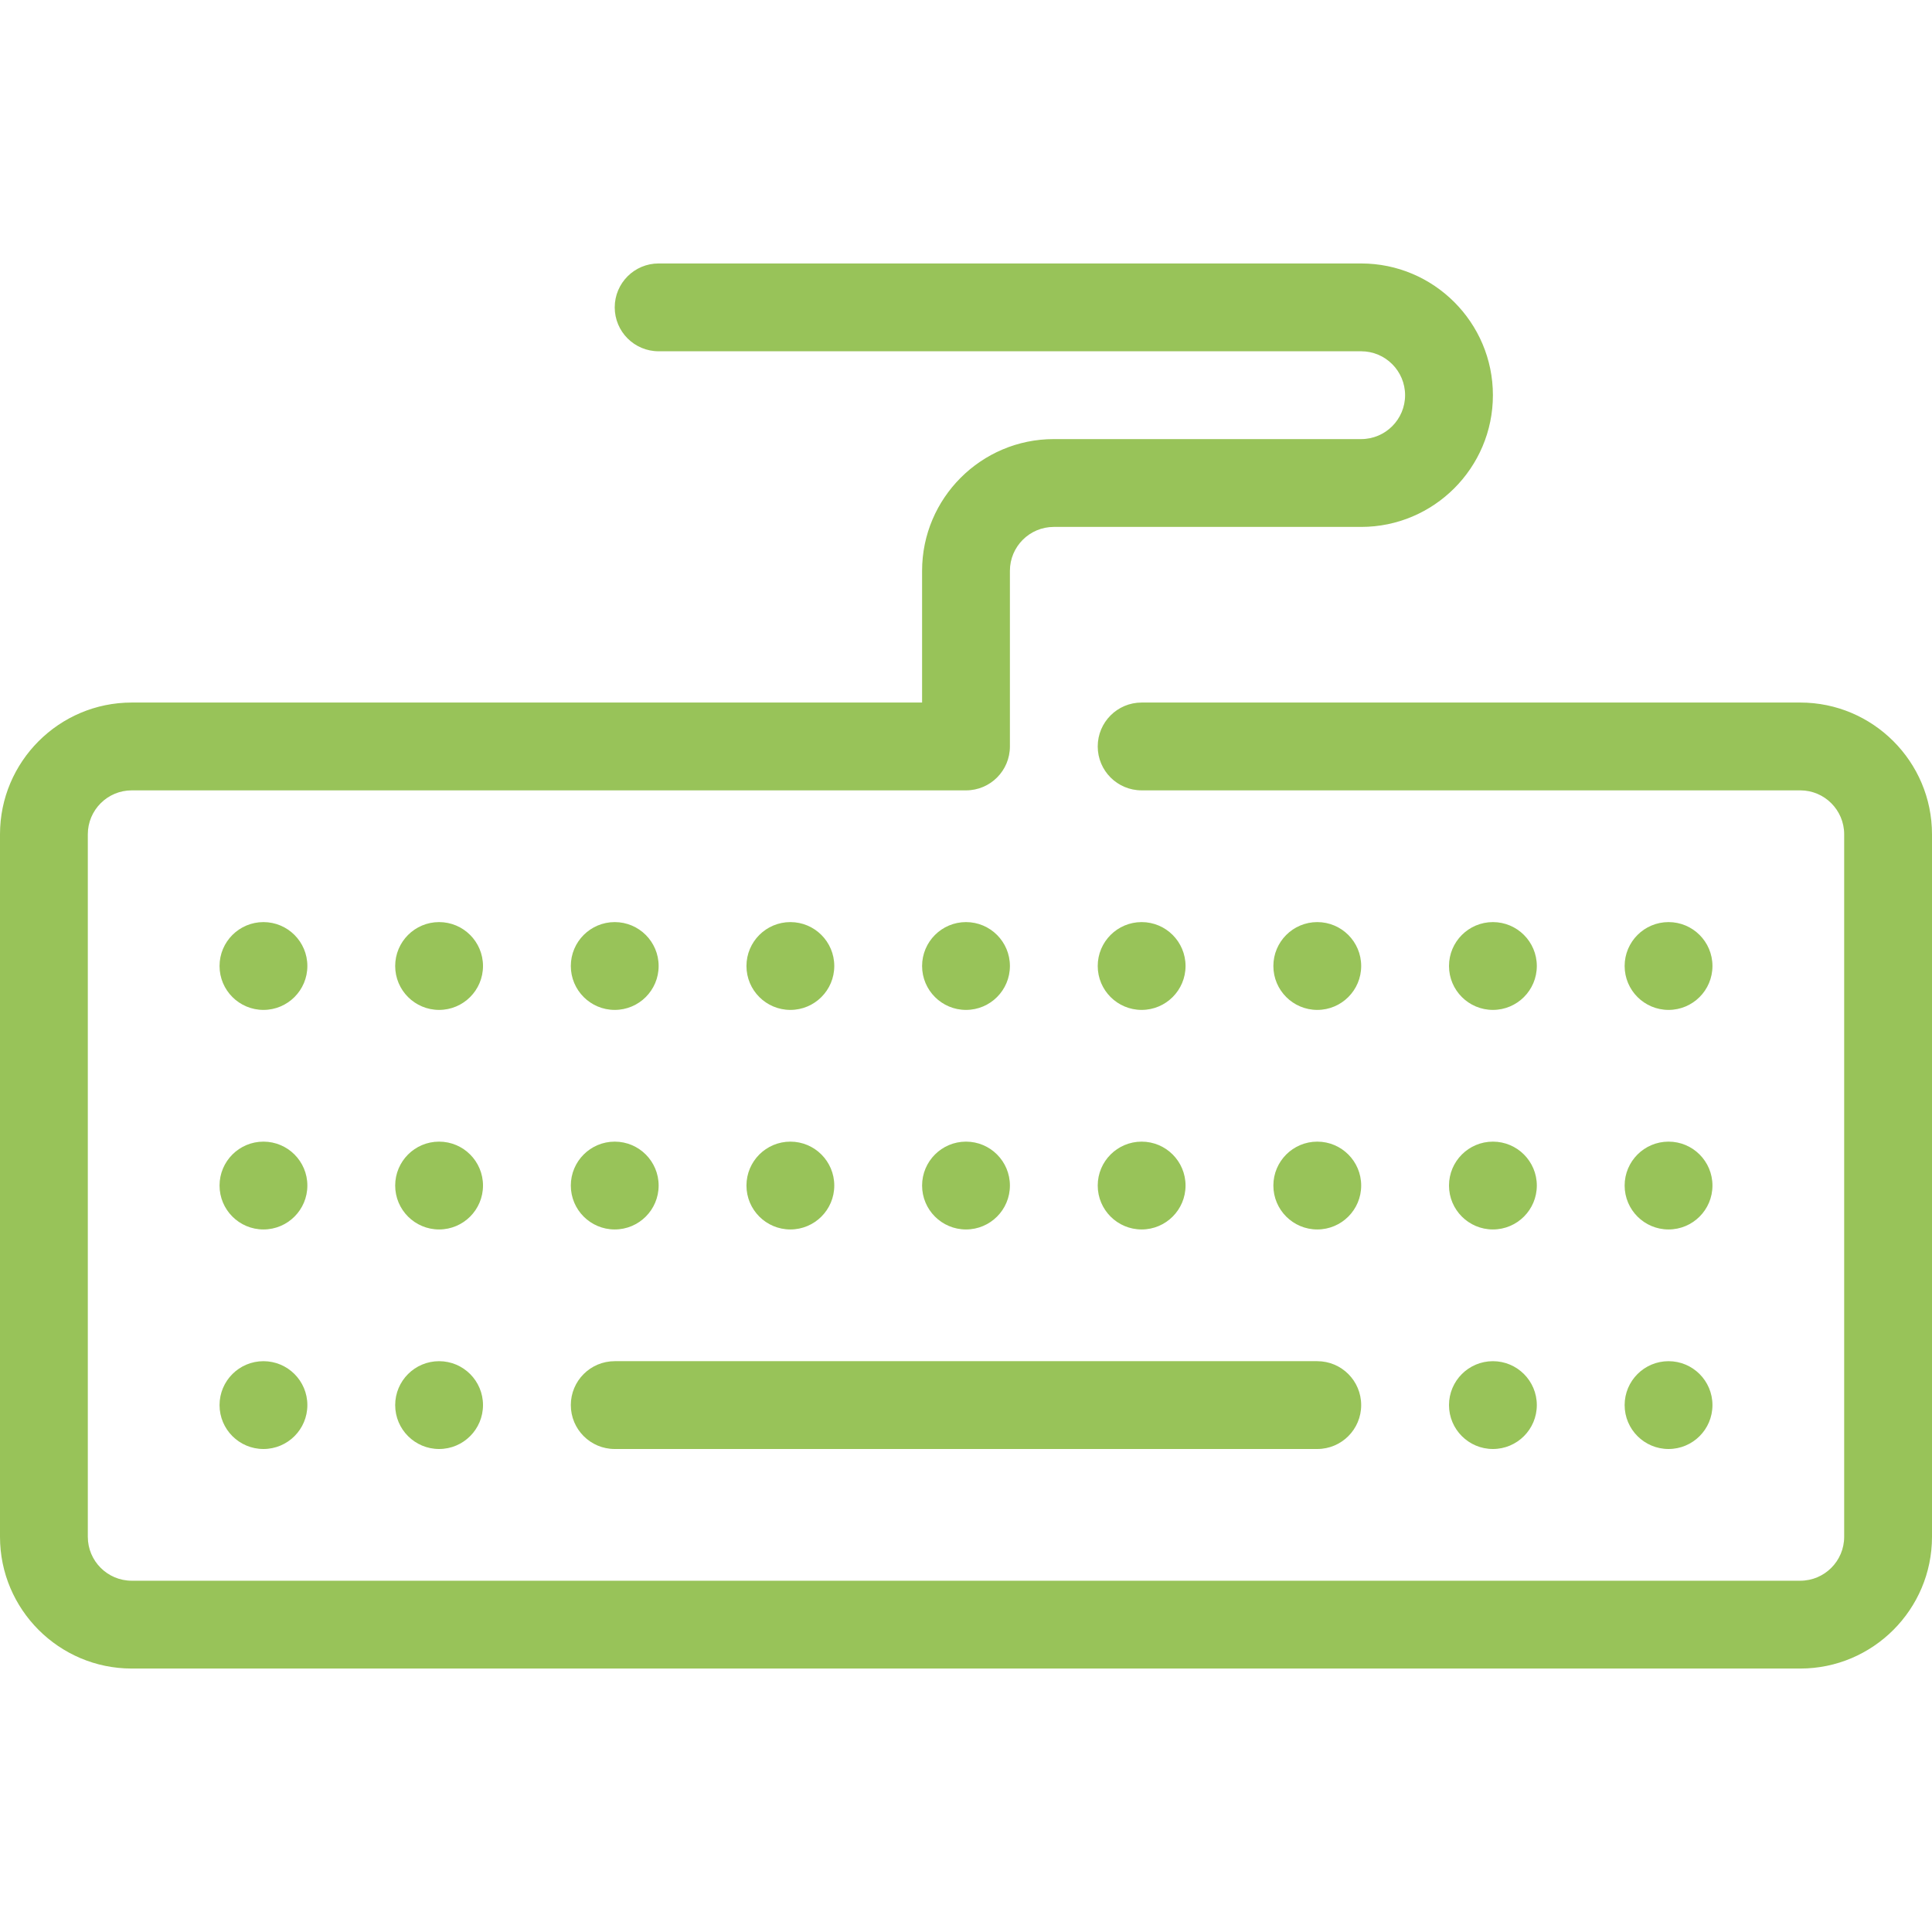 <?xml version="1.0"?>
<svg xmlns="http://www.w3.org/2000/svg" xmlns:xlink="http://www.w3.org/1999/xlink" version="1.1" id="Capa_1" x="0px" y="0px" viewBox="0 0 512 512" style="enable-background:new 0 0 512 512;" xml:space="preserve" width="35px" height="35px" class=""><g><g>
	<g>
		<circle cx="209.455" cy="256" r="11.636" data-original="#000000" class="active-path" data-old_color="#98c359" fill="#98c359"/>
	</g>
</g><g>
	<g>
		<circle cx="162.909" cy="256" r="11.636" data-original="#000000" class="active-path" data-old_color="#98c359" fill="#98c359"/>
	</g>
</g><g>
	<g>
		<circle cx="209.455" cy="314.182" r="11.636" data-original="#000000" class="active-path" data-old_color="#98c359" fill="#98c359"/>
	</g>
</g><g>
	<g>
		<circle cx="162.909" cy="314.182" r="11.636" data-original="#000000" class="active-path" data-old_color="#98c359" fill="#98c359"/>
	</g>
</g><g>
	<g>
		<circle cx="116.364" cy="256" r="11.636" data-original="#000000" class="active-path" data-old_color="#98c359" fill="#98c359"/>
	</g>
</g><g>
	<g>
		<circle cx="69.818" cy="256" r="11.636" data-original="#000000" class="active-path" data-old_color="#98c359" fill="#98c359"/>
	</g>
</g><g>
	<g>
		<circle cx="116.364" cy="314.182" r="11.636" data-original="#000000" class="active-path" data-old_color="#98c359" fill="#98c359"/>
	</g>
</g><g>
	<g>
		<circle cx="349.091" cy="256" r="11.636" data-original="#000000" class="active-path" data-old_color="#98c359" fill="#98c359"/>
	</g>
</g><g>
	<g>
		<circle cx="302.545" cy="256" r="11.636" data-original="#000000" class="active-path" data-old_color="#98c359" fill="#98c359"/>
	</g>
</g><g>
	<g>
		<circle cx="349.091" cy="314.182" r="11.636" data-original="#000000" class="active-path" data-old_color="#98c359" fill="#98c359"/>
	</g>
</g><g>
	<g>
		<circle cx="302.545" cy="314.182" r="11.636" data-original="#000000" class="active-path" data-old_color="#98c359" fill="#98c359"/>
	</g>
</g><g>
	<g>
		<circle cx="442.182" cy="256" r="11.636" data-original="#000000" class="active-path" data-old_color="#98c359" fill="#98c359"/>
	</g>
</g><g>
	<g>
		<circle cx="395.636" cy="256" r="11.636" data-original="#000000" class="active-path" data-old_color="#98c359" fill="#98c359"/>
	</g>
</g><g>
	<g>
		<circle cx="442.182" cy="314.182" r="11.636" data-original="#000000" class="active-path" data-old_color="#98c359" fill="#98c359"/>
	</g>
</g><g>
	<g>
		<circle cx="395.636" cy="314.182" r="11.636" data-original="#000000" class="active-path" data-old_color="#98c359" fill="#98c359"/>
	</g>
</g><g>
	<g>
		<circle cx="256" cy="256" r="11.636" data-original="#000000" class="active-path" data-old_color="#98c359" fill="#98c359"/>
	</g>
</g><g>
	<g>
		<circle cx="256" cy="314.182" r="11.636" data-original="#000000" class="active-path" data-old_color="#98c359" fill="#98c359"/>
	</g>
</g><g>
	<g>
		<circle cx="69.818" cy="314.182" r="11.636" data-original="#000000" class="active-path" data-old_color="#98c359" fill="#98c359"/>
	</g>
</g><g>
	<g>
		<circle cx="116.364" cy="372.364" r="11.636" data-original="#000000" class="active-path" data-old_color="#98c359" fill="#98c359"/>
	</g>
</g><g>
	<g>
		<circle cx="442.182" cy="372.364" r="11.636" data-original="#000000" class="active-path" data-old_color="#98c359" fill="#98c359"/>
	</g>
</g><g>
	<g>
		<circle cx="395.636" cy="372.364" r="11.636" data-original="#000000" class="active-path" data-old_color="#98c359" fill="#98c359"/>
	</g>
</g><g>
	<g>
		<circle cx="69.818" cy="372.364" r="11.636" data-original="#000000" class="active-path" data-old_color="#98c359" fill="#98c359"/>
	</g>
</g><g>
	<g>
		<path d="M349.091,360.727H162.909c-6.435,0-11.636,5.213-11.636,11.636S156.474,384,162.909,384h186.182    c6.435,0,11.636-5.213,11.636-11.636S355.526,360.727,349.091,360.727z" data-original="#000000" class="active-path" data-old_color="#98c359" fill="#98c359"/>
	</g>
</g><g>
	<g>
		<path d="M477.091,186.182H302.545c-6.435,0-11.636,5.213-11.636,11.636s5.201,11.636,11.636,11.636h174.545    c6.423,0,11.636,5.225,11.636,11.636v186.182c0,6.412-5.213,11.636-11.636,11.636H34.909c-6.423,0-11.636-5.225-11.636-11.636    V221.091c0-6.412,5.213-11.636,11.636-11.636H256c6.435,0,11.636-5.213,11.636-11.636v-46.545c0-6.412,5.213-11.636,11.636-11.636    h81.455c19.247,0,34.909-15.663,34.909-34.909c0-19.247-15.663-34.909-34.909-34.909H174.545c-6.435,0-11.636,5.213-11.636,11.636    s5.201,11.636,11.636,11.636h186.182c6.423,0,11.636,5.225,11.636,11.636s-5.213,11.636-11.636,11.636h-81.455    c-19.247,0-34.909,15.663-34.909,34.909v34.909H34.909C15.663,186.182,0,201.844,0,221.091v186.182    c0,19.247,15.663,34.909,34.909,34.909h442.182c19.247,0,34.909-15.663,34.909-34.909V221.091    C512,201.844,496.337,186.182,477.091,186.182z" data-original="#000000" class="active-path" data-old_color="#98c359" fill="#98c359"/>
	</g>
</g></g> </svg>
